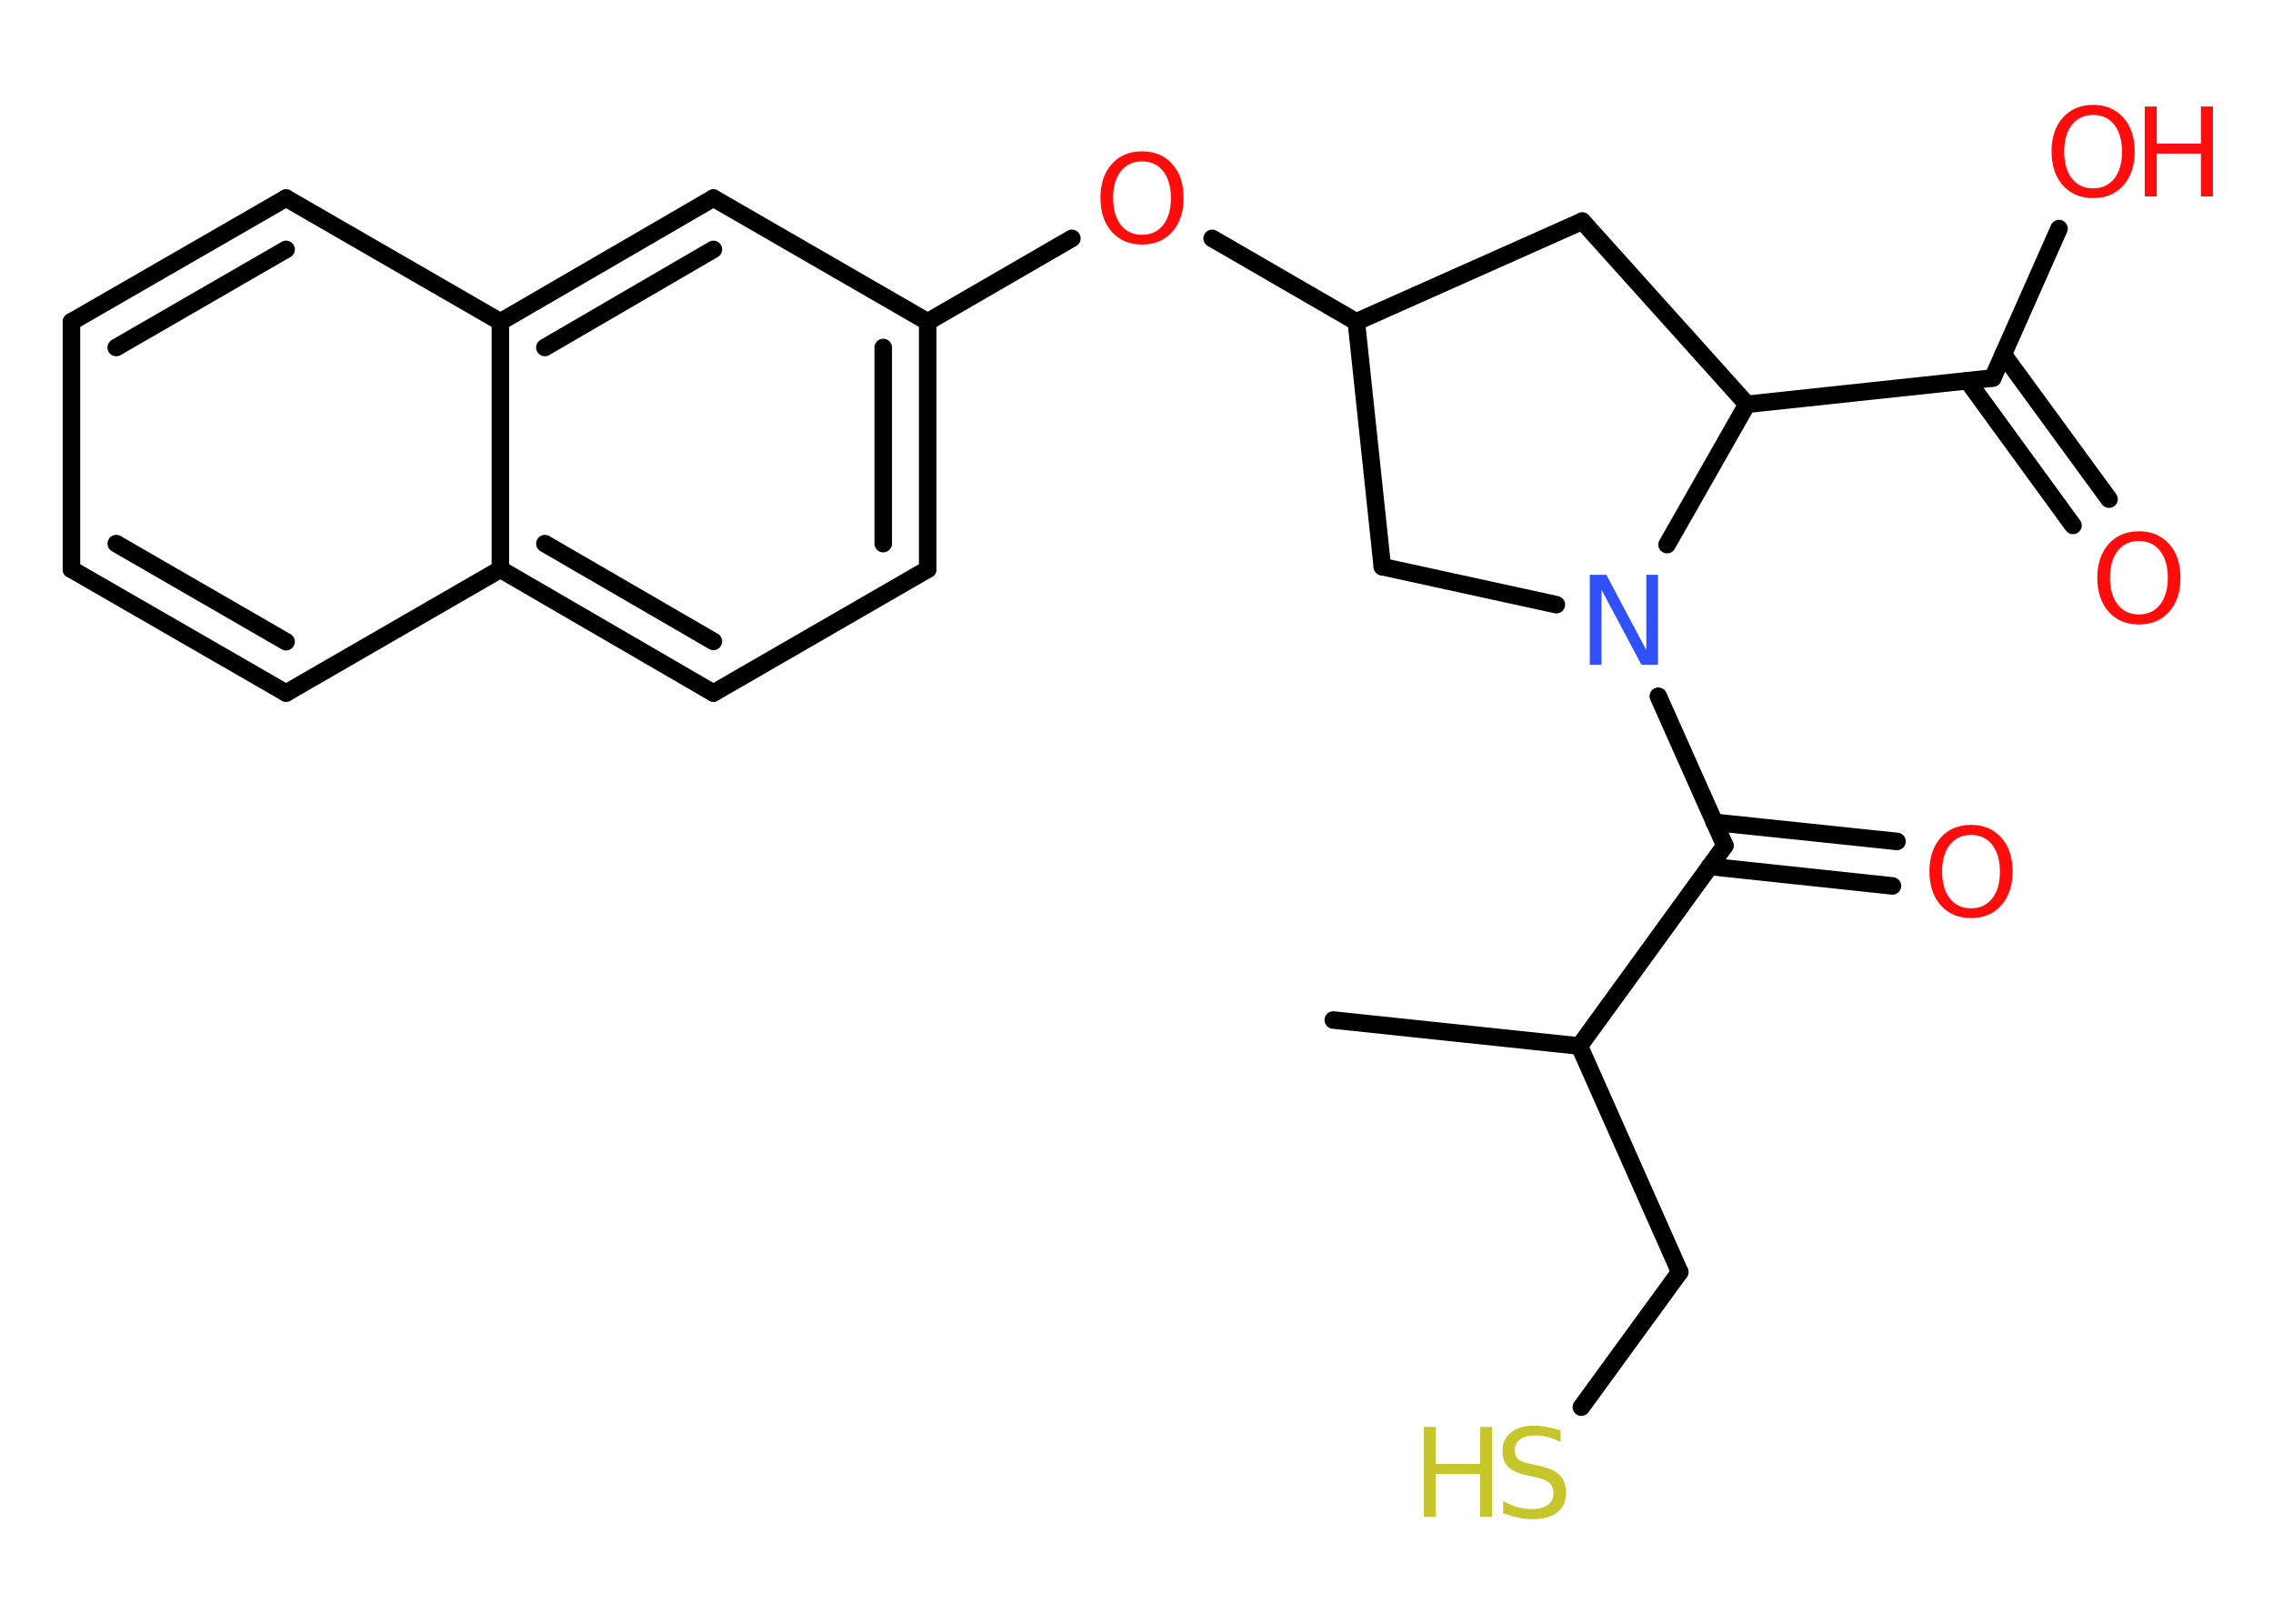 <?xml version='1.0' encoding='UTF-8'?>
<!DOCTYPE svg PUBLIC "-//W3C//DTD SVG 1.1//EN" "http://www.w3.org/Graphics/SVG/1.1/DTD/svg11.dtd">
<svg version='1.2' xmlns='http://www.w3.org/2000/svg' xmlns:xlink='http://www.w3.org/1999/xlink' width='70.0mm' height='50.0mm' viewBox='0 0 70.0 50.0'>
  <desc>Generated by the Chemistry Development Kit (http://github.com/cdk)</desc>
  <g stroke-linecap='round' stroke-linejoin='round' stroke='#000000' stroke-width='.54' fill='#FF0D0D'>
    <rect x='.0' y='.0' width='70.0' height='50.0' fill='#FFFFFF' stroke='none'/>
    <g id='mol1' class='mol'>
      <line id='mol1bnd1' class='bond' x1='41.06' y1='31.41' x2='48.64' y2='32.21'/>
      <line id='mol1bnd2' class='bond' x1='48.64' y1='32.21' x2='51.73' y2='39.17'/>
      <line id='mol1bnd3' class='bond' x1='51.73' y1='39.17' x2='48.7' y2='43.33'/>
      <line id='mol1bnd4' class='bond' x1='48.64' y1='32.21' x2='53.12' y2='26.04'/>
      <g id='mol1bnd5' class='bond'>
        <line x1='52.79' y1='25.32' x2='58.42' y2='25.91'/>
        <line x1='52.65' y1='26.68' x2='58.28' y2='27.28'/>
      </g>
      <line id='mol1bnd6' class='bond' x1='53.12' y1='26.04' x2='51.07' y2='21.44'/>
      <line id='mol1bnd7' class='bond' x1='47.93' y1='18.62' x2='42.57' y2='17.45'/>
      <line id='mol1bnd8' class='bond' x1='42.57' y1='17.45' x2='41.77' y2='9.91'/>
      <line id='mol1bnd9' class='bond' x1='41.77' y1='9.91' x2='37.33' y2='7.34'/>
      <line id='mol1bnd10' class='bond' x1='33.01' y1='7.34' x2='28.57' y2='9.91'/>
      <g id='mol1bnd11' class='bond'>
        <line x1='28.57' y1='17.53' x2='28.57' y2='9.91'/>
        <line x1='27.2' y1='16.74' x2='27.2' y2='10.7'/>
      </g>
      <line id='mol1bnd12' class='bond' x1='28.57' y1='17.53' x2='21.97' y2='21.34'/>
      <g id='mol1bnd13' class='bond'>
        <line x1='15.41' y1='17.53' x2='21.97' y2='21.34'/>
        <line x1='16.78' y1='16.74' x2='21.97' y2='19.75'/>
      </g>
      <line id='mol1bnd14' class='bond' x1='15.41' y1='17.53' x2='8.81' y2='21.34'/>
      <g id='mol1bnd15' class='bond'>
        <line x1='2.2' y1='17.53' x2='8.81' y2='21.34'/>
        <line x1='3.58' y1='16.74' x2='8.81' y2='19.76'/>
      </g>
      <line id='mol1bnd16' class='bond' x1='2.2' y1='17.53' x2='2.2' y2='9.91'/>
      <g id='mol1bnd17' class='bond'>
        <line x1='8.81' y1='6.1' x2='2.2' y2='9.91'/>
        <line x1='8.81' y1='7.68' x2='3.58' y2='10.7'/>
      </g>
      <line id='mol1bnd18' class='bond' x1='8.81' y1='6.1' x2='15.41' y2='9.91'/>
      <line id='mol1bnd19' class='bond' x1='15.41' y1='17.53' x2='15.41' y2='9.91'/>
      <g id='mol1bnd20' class='bond'>
        <line x1='21.97' y1='6.1' x2='15.41' y2='9.91'/>
        <line x1='21.97' y1='7.68' x2='16.78' y2='10.7'/>
      </g>
      <line id='mol1bnd21' class='bond' x1='28.57' y1='9.91' x2='21.97' y2='6.1'/>
      <line id='mol1bnd22' class='bond' x1='41.77' y1='9.91' x2='48.73' y2='6.81'/>
      <line id='mol1bnd23' class='bond' x1='48.73' y1='6.81' x2='53.8' y2='12.45'/>
      <line id='mol1bnd24' class='bond' x1='51.34' y1='16.77' x2='53.8' y2='12.45'/>
      <line id='mol1bnd25' class='bond' x1='53.8' y1='12.45' x2='61.37' y2='11.64'/>
      <g id='mol1bnd26' class='bond'>
        <line x1='61.69' y1='10.91' x2='64.95' y2='15.37'/>
        <line x1='60.59' y1='11.72' x2='63.84' y2='16.18'/>
      </g>
      <line id='mol1bnd27' class='bond' x1='61.37' y1='11.64' x2='63.41' y2='7.04'/>
      <g id='mol1atm4' class='atom'>
        <path d='M48.06 44.04v.36q-.21 -.1 -.4 -.15q-.19 -.05 -.37 -.05q-.31 .0 -.47 .12q-.17 .12 -.17 .34q.0 .18 .11 .28q.11 .09 .42 .15l.23 .05q.42 .08 .62 .28q.2 .2 .2 .54q.0 .4 -.27 .61q-.27 .21 -.79 .21q-.2 .0 -.42 -.05q-.22 -.05 -.46 -.13v-.38q.23 .13 .45 .19q.22 .06 .43 .06q.32 .0 .5 -.13q.17 -.13 .17 -.36q.0 -.21 -.13 -.32q-.13 -.11 -.41 -.17l-.23 -.05q-.42 -.08 -.61 -.26q-.19 -.18 -.19 -.49q.0 -.37 .26 -.58q.26 -.21 .71 -.21q.19 .0 .39 .04q.2 .04 .41 .1z' stroke='none' fill='#C6C62C'/>
        <path d='M43.85 43.94h.37v1.14h1.36v-1.14h.37v2.77h-.37v-1.32h-1.36v1.32h-.37v-2.77z' stroke='none' fill='#C6C62C'/>
      </g>
      <path id='mol1atm6' class='atom' d='M60.7 25.71q-.41 .0 -.65 .3q-.24 .3 -.24 .83q.0 .52 .24 .83q.24 .3 .65 .3q.41 .0 .65 -.3q.24 -.3 .24 -.83q.0 -.52 -.24 -.83q-.24 -.3 -.65 -.3zM60.7 25.4q.58 .0 .93 .39q.35 .39 .35 1.04q.0 .66 -.35 1.05q-.35 .39 -.93 .39q-.58 .0 -.93 -.39q-.35 -.39 -.35 -1.05q.0 -.65 .35 -1.04q.35 -.39 .93 -.39z' stroke='none'/>
      <path id='mol1atm7' class='atom' d='M48.97 17.7h.5l1.23 2.32v-2.32h.36v2.77h-.51l-1.23 -2.31v2.31h-.36v-2.77z' stroke='none' fill='#3050F8'/>
      <path id='mol1atm10' class='atom' d='M35.17 4.97q-.41 .0 -.65 .3q-.24 .3 -.24 .83q.0 .52 .24 .83q.24 .3 .65 .3q.41 .0 .65 -.3q.24 -.3 .24 -.83q.0 -.52 -.24 -.83q-.24 -.3 -.65 -.3zM35.17 4.66q.58 .0 .93 .39q.35 .39 .35 1.04q.0 .66 -.35 1.05q-.35 .39 -.93 .39q-.58 .0 -.93 -.39q-.35 -.39 -.35 -1.05q.0 -.65 .35 -1.04q.35 -.39 .93 -.39z' stroke='none'/>
      <path id='mol1atm24' class='atom' d='M65.87 16.66q-.41 .0 -.65 .3q-.24 .3 -.24 .83q.0 .52 .24 .83q.24 .3 .65 .3q.41 .0 .65 -.3q.24 -.3 .24 -.83q.0 -.52 -.24 -.83q-.24 -.3 -.65 -.3zM65.87 16.36q.58 .0 .93 .39q.35 .39 .35 1.04q.0 .66 -.35 1.05q-.35 .39 -.93 .39q-.58 .0 -.93 -.39q-.35 -.39 -.35 -1.05q.0 -.65 .35 -1.04q.35 -.39 .93 -.39z' stroke='none'/>
      <g id='mol1atm25' class='atom'>
        <path d='M64.46 3.54q-.41 .0 -.65 .3q-.24 .3 -.24 .83q.0 .52 .24 .83q.24 .3 .65 .3q.41 .0 .65 -.3q.24 -.3 .24 -.83q.0 -.52 -.24 -.83q-.24 -.3 -.65 -.3zM64.46 3.23q.58 .0 .93 .39q.35 .39 .35 1.04q.0 .66 -.35 1.05q-.35 .39 -.93 .39q-.58 .0 -.93 -.39q-.35 -.39 -.35 -1.05q.0 -.65 .35 -1.04q.35 -.39 .93 -.39z' stroke='none'/>
        <path d='M66.05 3.28h.37v1.14h1.36v-1.14h.37v2.77h-.37v-1.32h-1.36v1.32h-.37v-2.77z' stroke='none'/>
      </g>
    </g>
  </g>
</svg>
